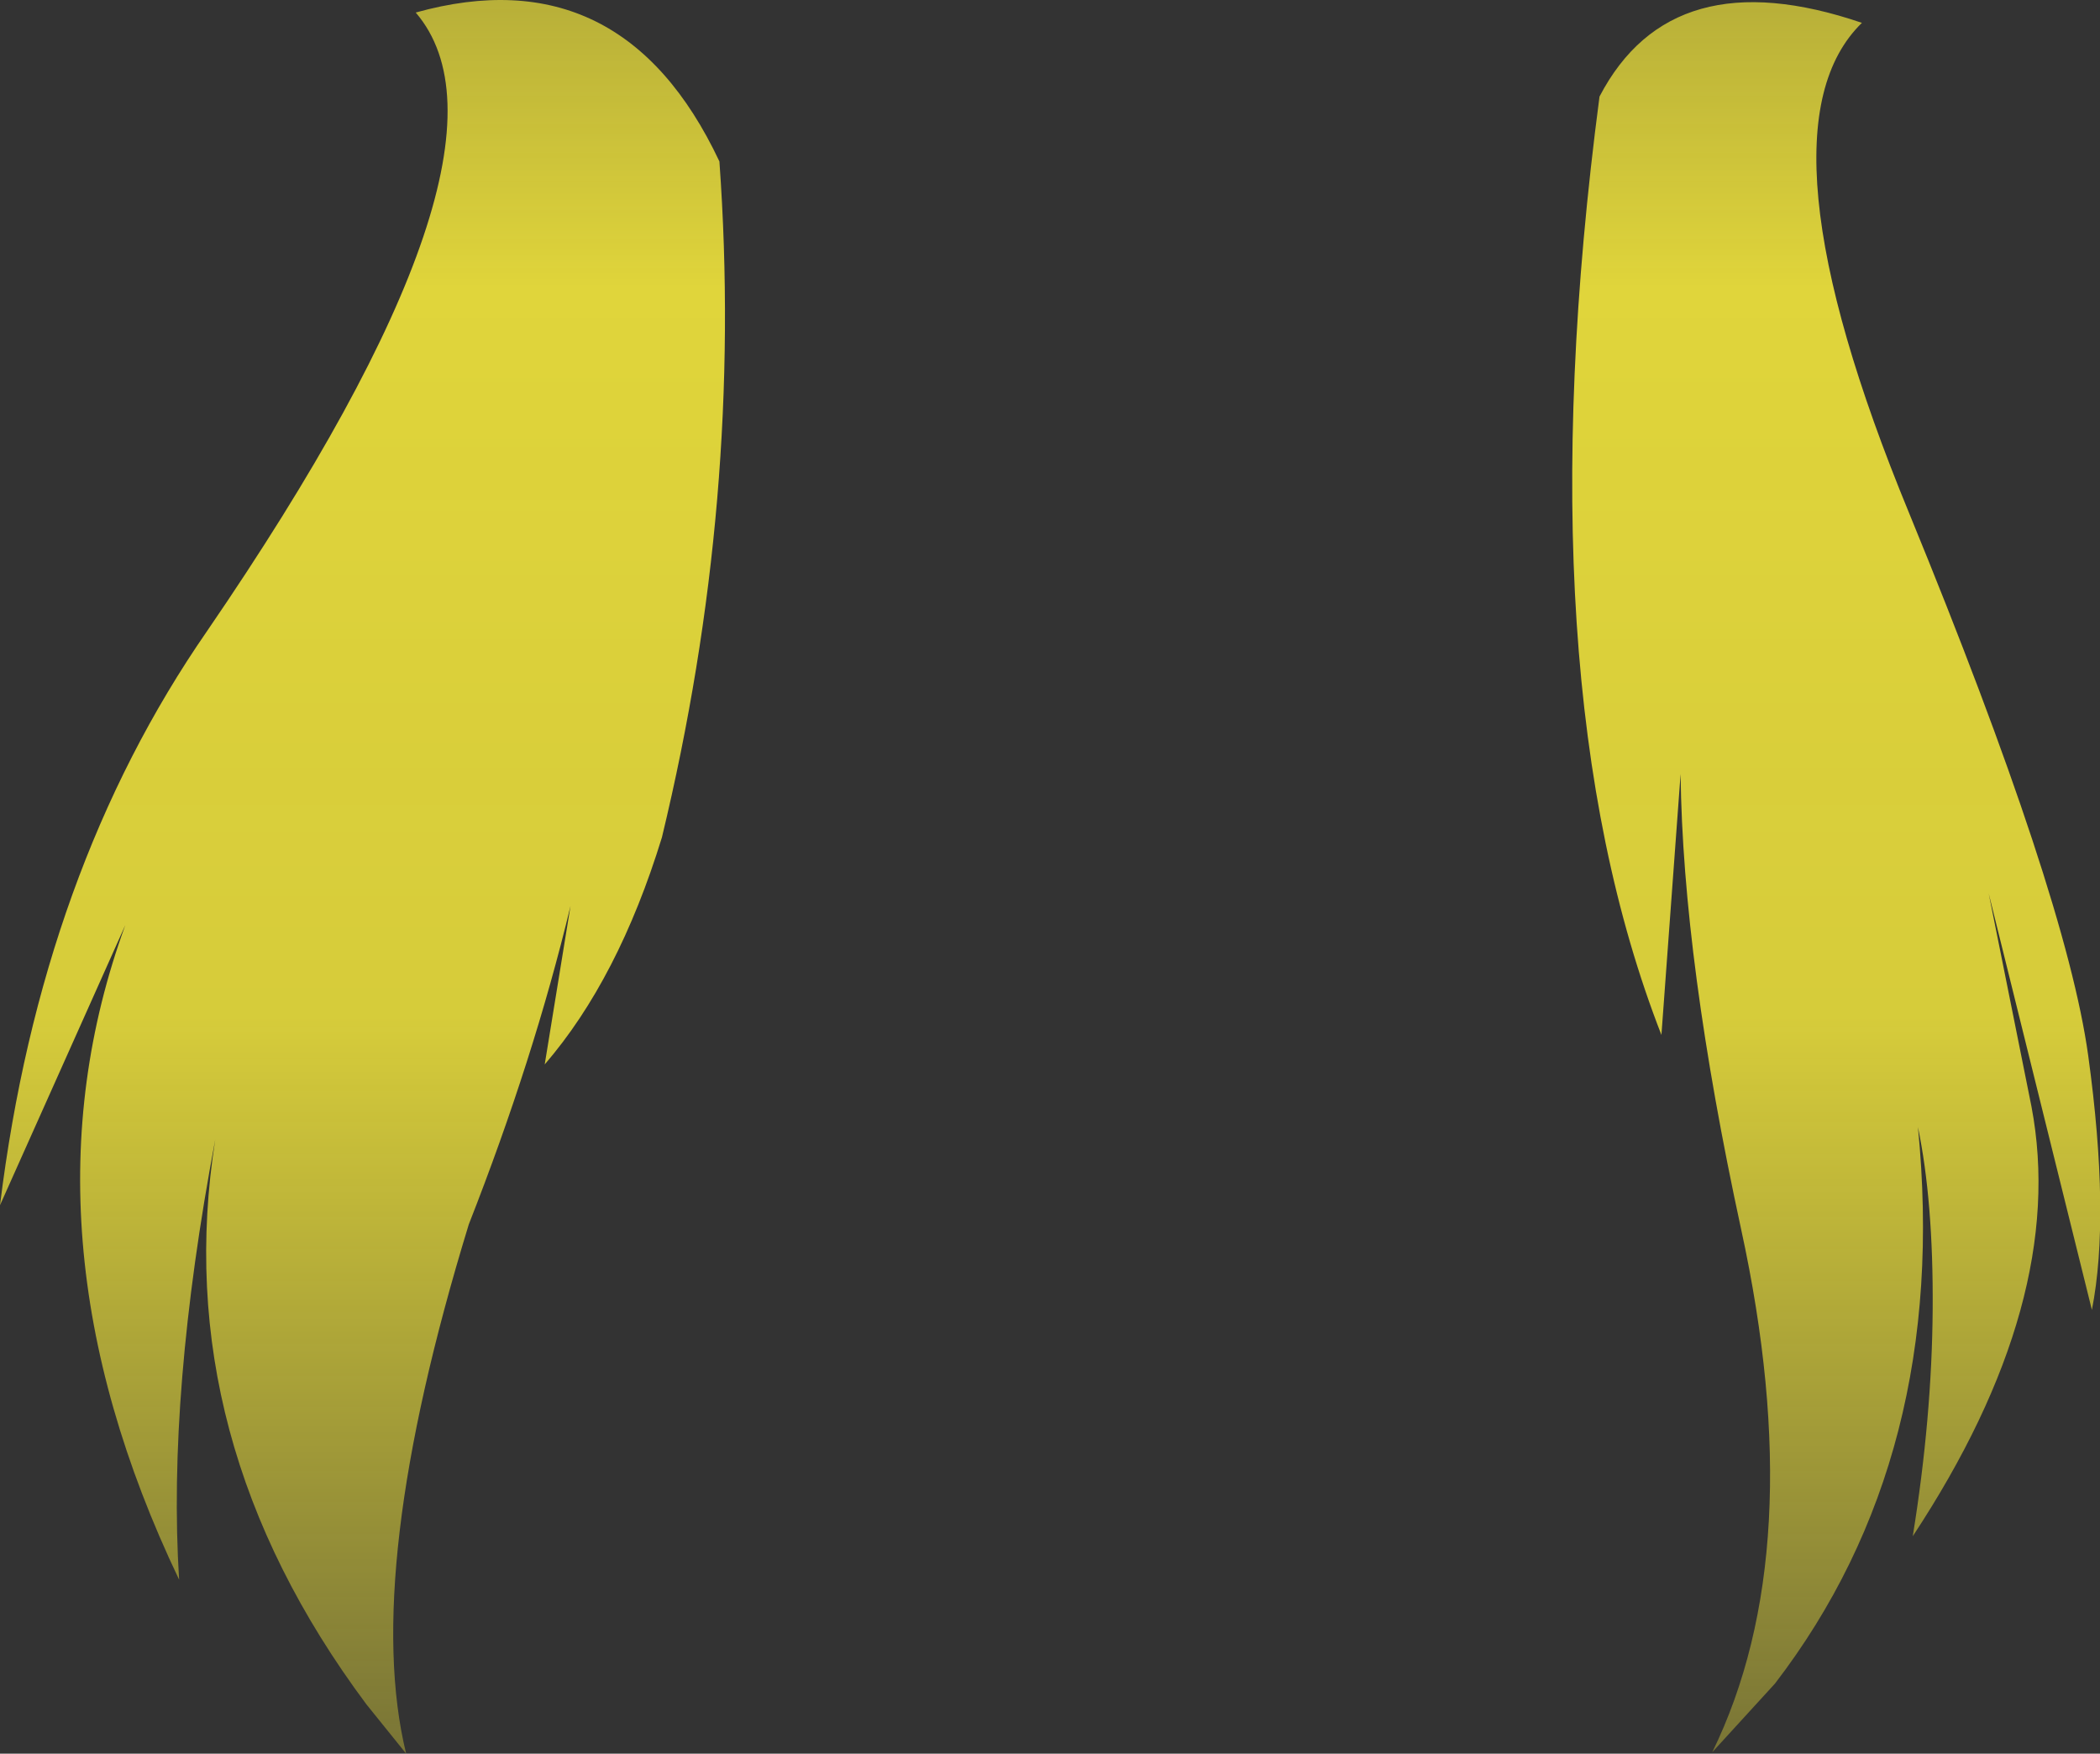 <?xml version="1.0" encoding="UTF-8" standalone="no"?>
<svg xmlns:xlink="http://www.w3.org/1999/xlink" height="118.95px" width="142.45px" xmlns="http://www.w3.org/2000/svg">
  <rect width="100%" height="100%" fill="#333333" stroke="none"/>
  <g transform="matrix(1.0, 0.0, 0.0, 1.0, 71.25, 59.45)">
    <path d="M58.25 -24.65 Q68.9 1.3 70.4 12.15 71.9 23.05 70.65 29.4 L63.65 1.15 66.55 15.6 Q69.05 28.75 58.5 44.75 59.8 36.7 59.85 29.35 59.9 22.05 58.85 17.0 61.05 39.25 49.15 54.75 L44.9 59.4 Q51.6 45.7 46.85 23.9 42.9 5.65 42.75 -6.95 L41.45 10.75 Q32.05 -13.35 37.25 -52.9 42.15 -62.3 55.05 -57.9 47.55 -50.6 58.25 -24.65 M-22.45 -48.5 Q-20.8 -25.65 -26.35 -2.65 -29.3 6.95 -34.3 12.75 L-32.55 2.0 Q-35.05 12.4 -39.45 23.6 -46.7 47.25 -43.7 59.5 L-46.4 56.15 Q-59.85 38.1 -56.65 17.85 -59.9 35.1 -59.1 47.7 -70.35 24.15 -62.75 3.3 L-71.25 22.3 Q-68.45 -0.4 -57.2 -16.65 -34.95 -49.15 -43.05 -58.6 -29.05 -62.5 -22.45 -48.5" fill="url(#gradient0)" fill-rule="evenodd" stroke="none"/>
  </g>
  <defs>
    <linearGradient gradientTransform="matrix(0.0, 0.135, -0.011, 0.0, 97.9, -13.4)" gradientUnits="userSpaceOnUse" id="gradient0" spreadMethod="pad" x1="-819.2" x2="819.2">
      <stop offset="0.0" stop-color="#fff23c" stop-opacity="0.0"/>
      <stop offset="0.38" stop-color="#fff23c" stop-opacity="0.847"/>
      <stop offset="0.604" stop-color="#fff23c" stop-opacity="0.8"/>
      <stop offset="1.0" stop-color="#fff23c" stop-opacity="0.0"/>
    </linearGradient>
  </defs>
</svg>
